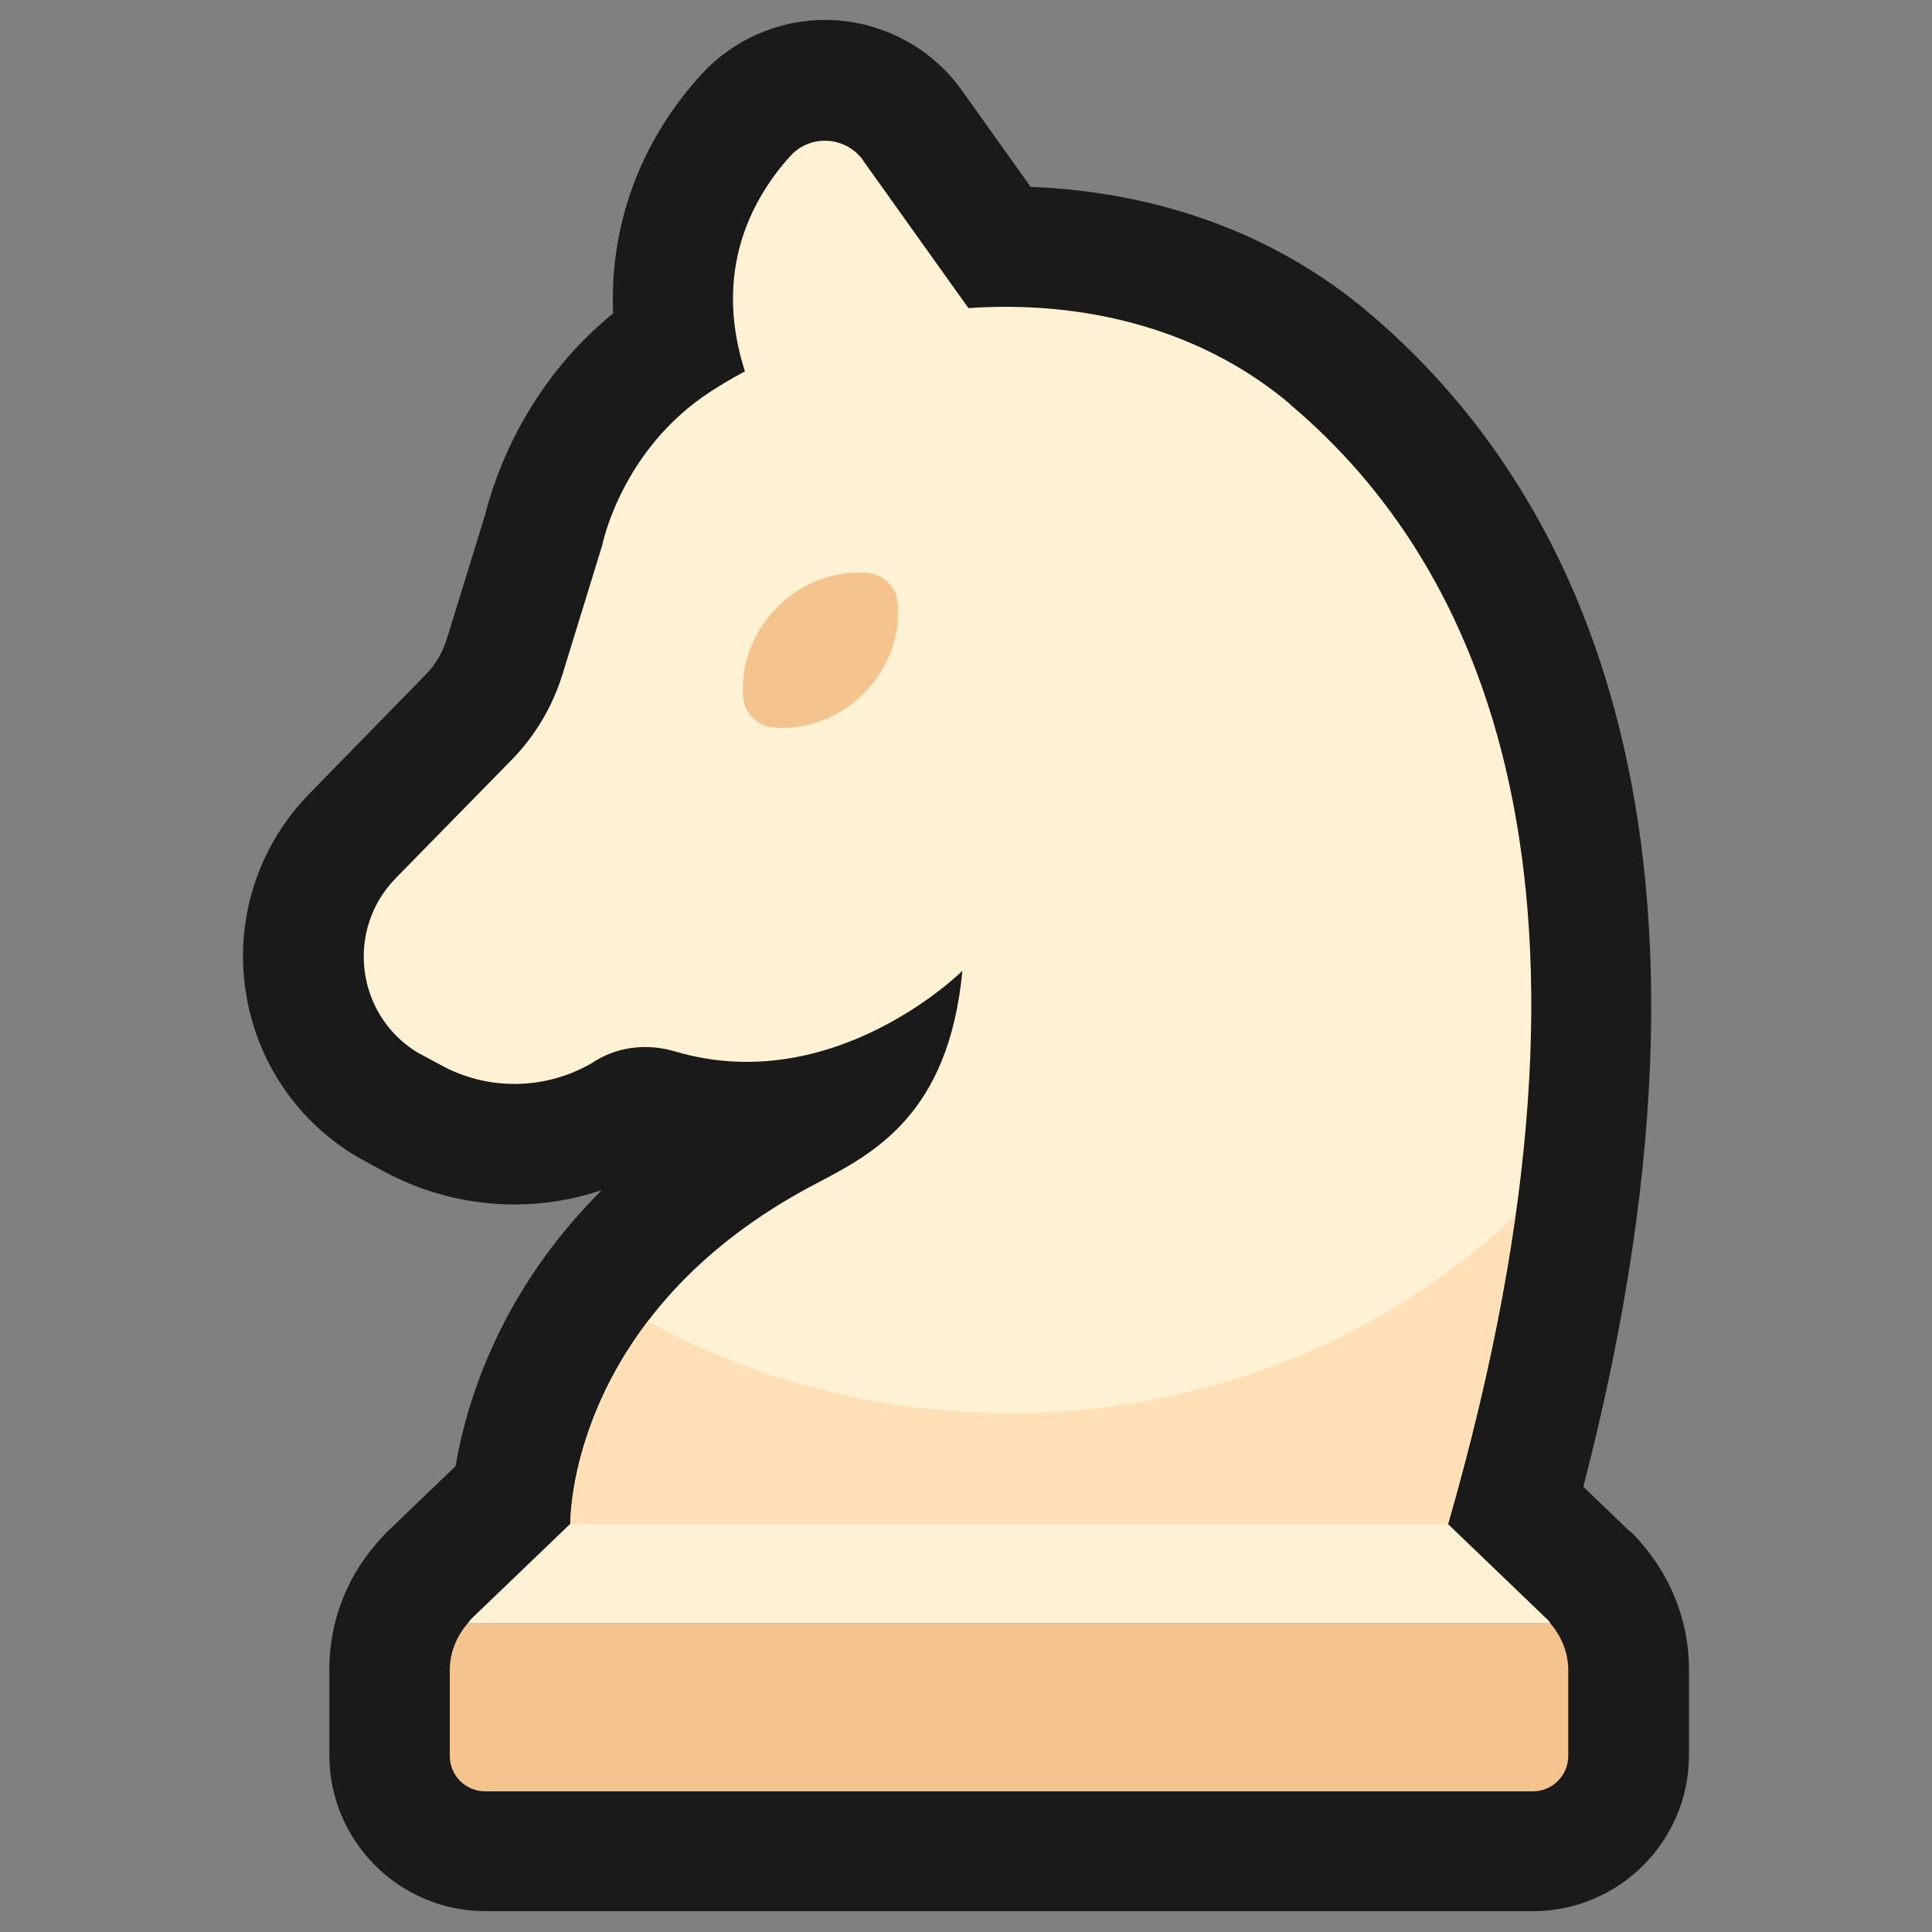 <?xml version="1.0" encoding="UTF-8"?>
<svg id="Layer_2" data-name="Layer 2" xmlns="http://www.w3.org/2000/svg" viewBox="0 0 64 64">
  <rect x="0" y="0" width="64" height="64" fill="#808080" stroke="none"/>
  <defs>
    <style>
      .cls-1 {
        fill: #ffdfb5;
      }

      .cls-2 {
        fill: #f4c38e;
      }

      .cls-3 {
        fill: #fff2d4;
      }

      .cls-4 {
        opacity: 0;
      }

      .cls-4, .cls-5 {
        fill: #1a1a1a;
      }
    </style>
  </defs>
  <g id="Colour">
    <g>
      <rect class="cls-4" width="64" height="64"/>
      <g>
        <path class="cls-5" d="M54,50.74l-1.55-1.49c5.76-22.22-.61-33.41-7.13-38.91-3.03-2.56-6.88-3.98-11.18-4.15l-2.28-3.2c-1.04-1.46-2.74-2.33-4.53-2.33-1.57,0-3.07,.67-4.12,1.83-2.03,2.24-3.02,5.01-2.9,7.89-3,2.44-3.98,5.63-4.23,6.64l-1.28,4.15c-.14,.45-.38,.86-.71,1.19l-3.84,3.93c-1.65,1.69-2.43,4-2.14,6.34,.29,2.34,1.61,4.4,3.62,5.63,.06,.04,.11,.07,.17,.1l.77,.42c1.33,.73,2.84,1.12,4.37,1.12h0c.99,0,1.97-.16,2.9-.48-3.36,3.34-4.48,6.98-4.85,9.15l-2.23,2.14c-.16,.15-.3,.31-.44,.48-.98,1.15-1.51,2.6-1.51,4.1v2.85c0,2.85,2.32,5.17,5.17,5.17H50.78c2.85,0,5.17-2.32,5.17-5.17v-2.85c0-1.49-.54-2.94-1.51-4.09-.14-.17-.28-.33-.44-.48Z"/>
        <g>
          <path class="cls-3" d="M51.23,53.62l-3.27-3.14H18.89l-3.27,3.14c-.05,.05-.09,.11-.13,.16H51.37c-.05-.05-.08-.11-.13-.16Z"/>
          <path class="cls-2" d="M14.9,58.17c0,.65,.53,1.17,1.17,1.17H50.78c.65,0,1.17-.53,1.17-1.17v-2.85c0-.57-.22-1.11-.59-1.54H15.49c-.37,.43-.59,.97-.59,1.54v2.85Z"/>
          <path class="cls-3" d="M42.74,13.39c-5.47-4.62-13.9-3.84-19.2-.42h0c-2.97,1.93-3.59,5.09-3.59,5.09l-1.32,4.29c-.33,1.06-.9,2.02-1.67,2.81l-3.85,3.93c-1.67,1.71-1.32,4.52,.71,5.77l.78,.42c1.56,.86,3.46,.83,5-.06,.81-.55,1.82-.67,2.76-.39,5.27,1.56,9.52-2.67,9.52-2.67-.45,4.76-2.94,6.05-4.83,7.04-8.29,4.32-8.15,11.29-8.15,11.29h29.07c6.1-21.19,1.05-31.8-5.23-37.09Z"/>
          <path class="cls-3" d="M28.6,5.32c-.58-.81-1.76-.89-2.43-.14-1.36,1.51-2.93,4.35-.96,8.45l8.8-.72-5.41-7.58Z"/>
          <path class="cls-2" d="M29.74,19.98c-.04-.53-.47-.96-1-1-1.04-.09-2.15,.29-2.99,1.13-.84,.84-1.22,1.94-1.13,2.99,.04,.53,.47,.96,1,1,1.04,.09,2.15-.29,2.99-1.13,.84-.84,1.22-1.94,1.13-2.99Z"/>
          <path class="cls-1" d="M33.43,46.81c-4.37,0-8.46-1.11-11.97-3.04-2.63,3.45-2.57,6.72-2.57,6.72h29.07c1.07-3.72,1.79-7.12,2.23-10.21-4.27,4.03-10.2,6.54-16.77,6.54Z"/>
        </g>
      </g>
    </g>
  </g>
</svg>